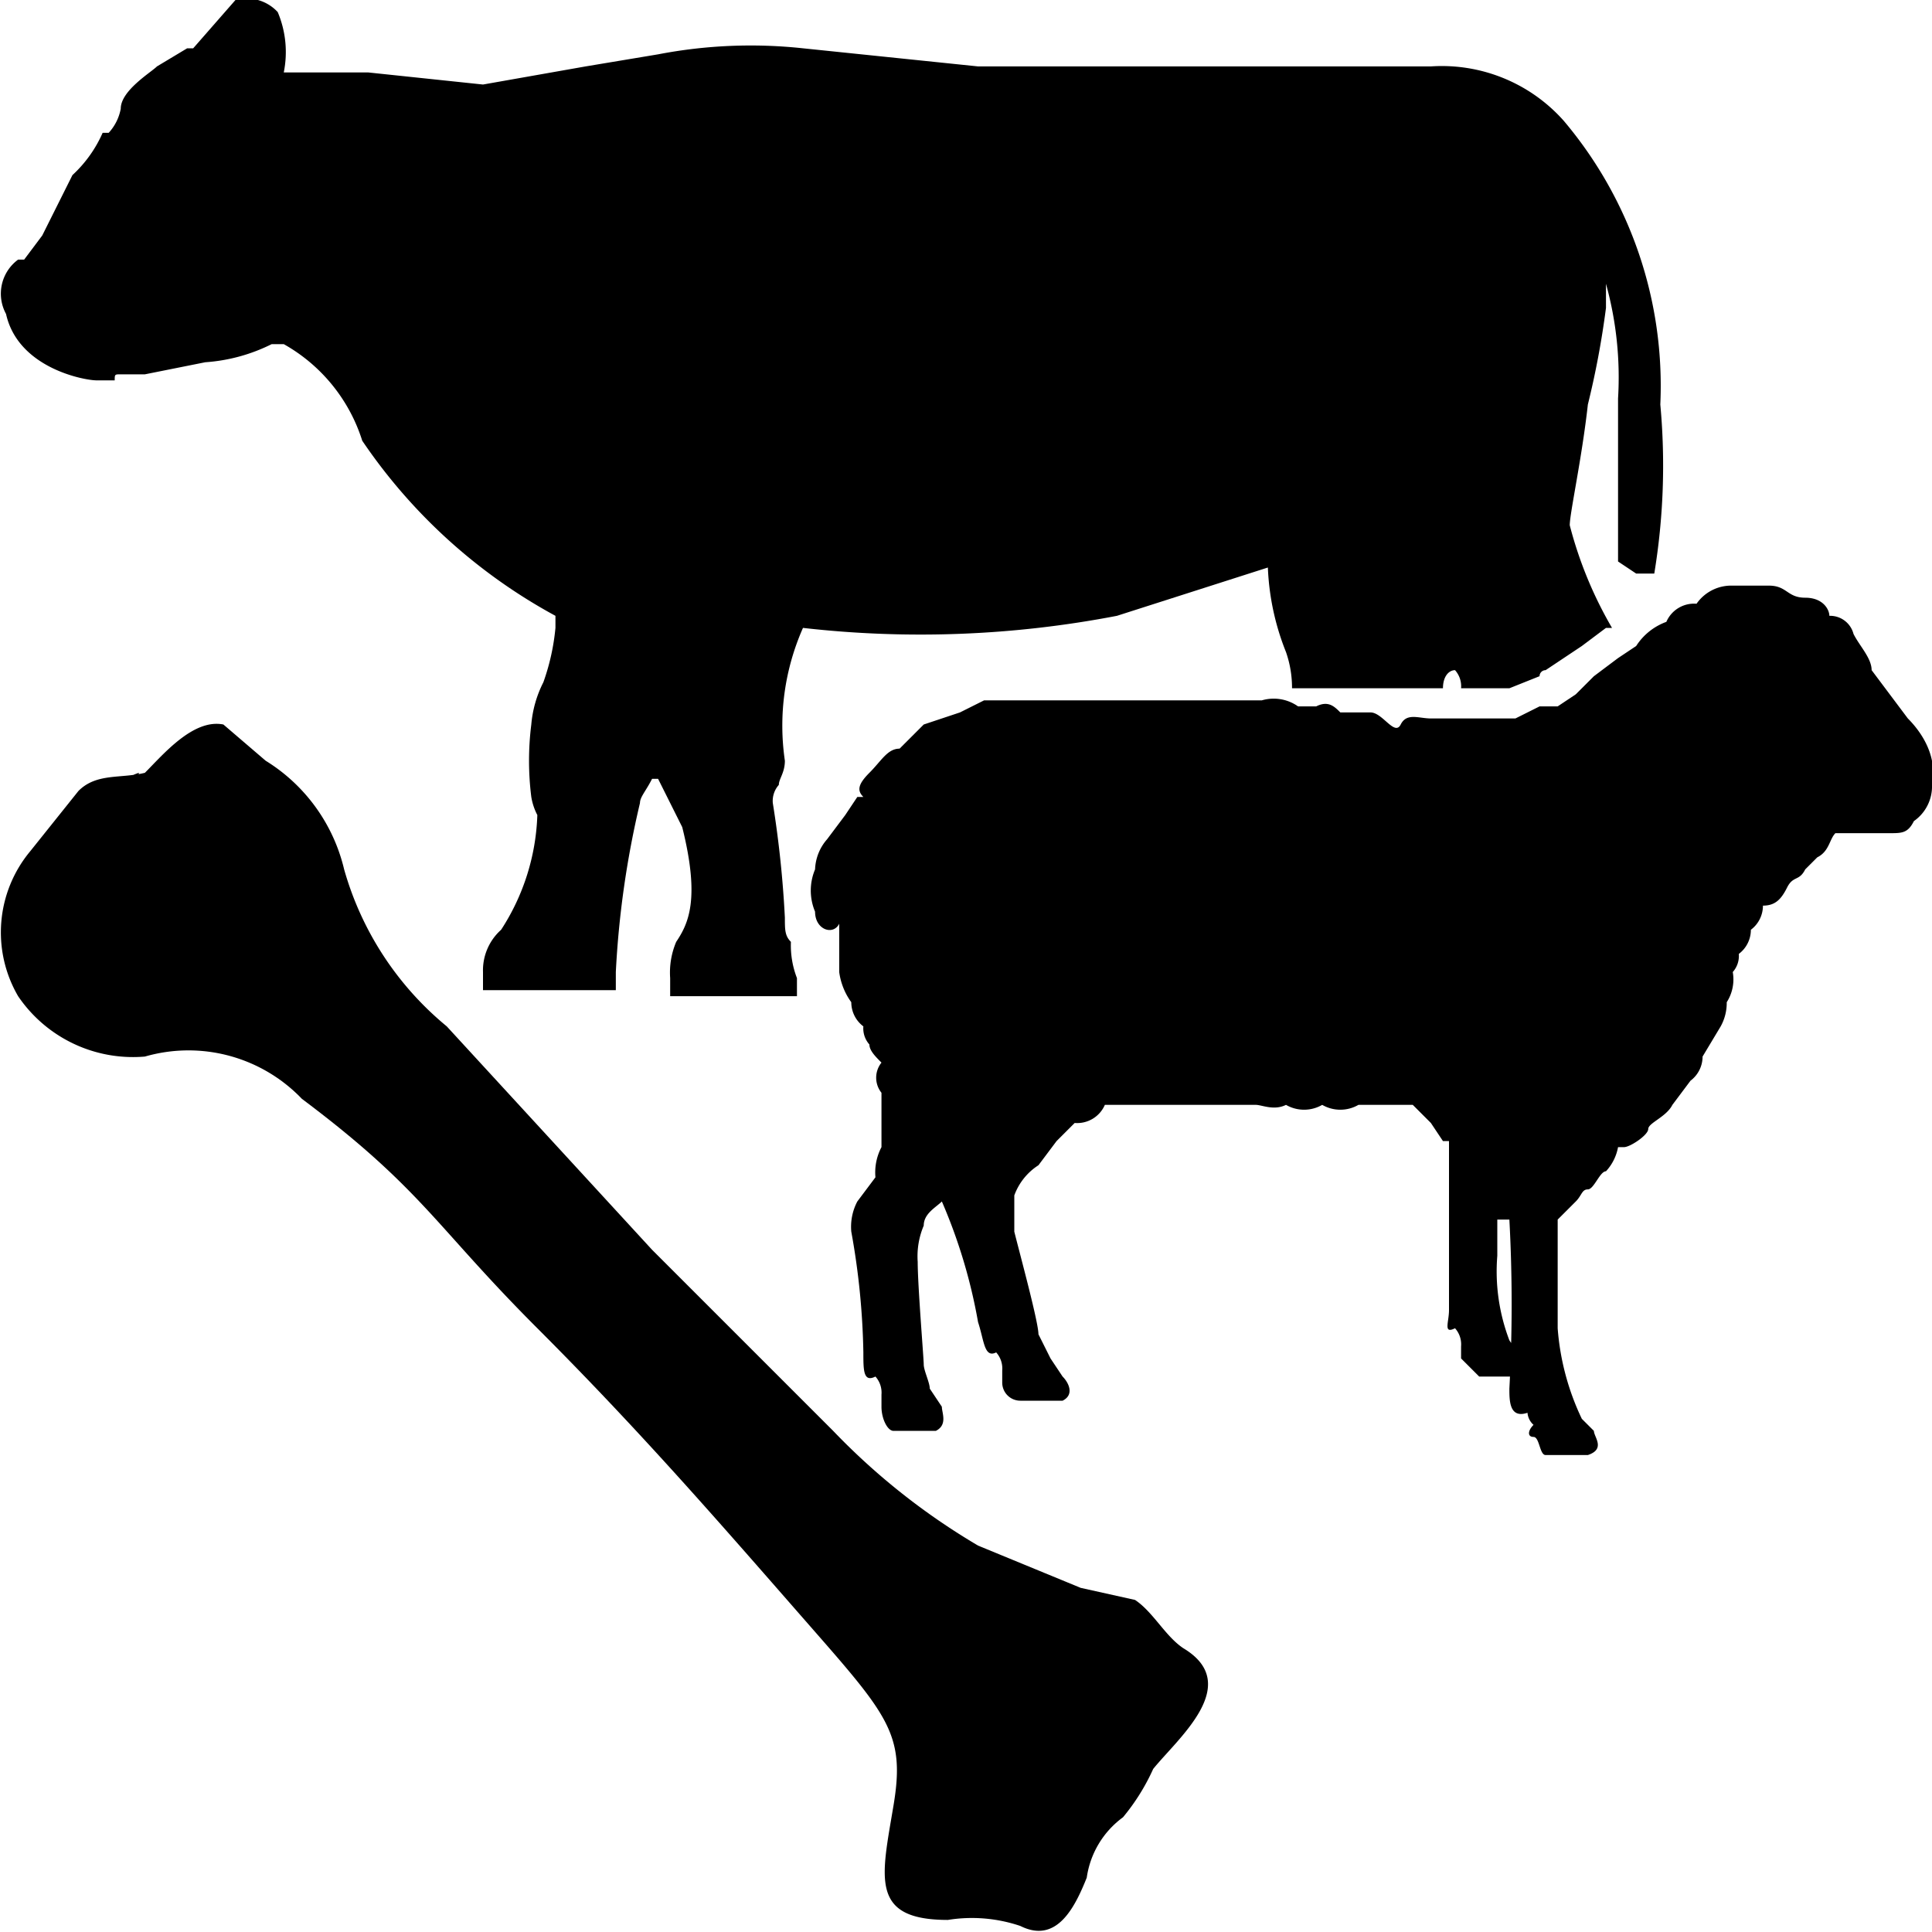 <svg xmlns="http://www.w3.org/2000/svg" viewBox="0 0 32 32"><path d="M19.6,27.3c-.3-.2-.5-.6-.8-.8l-.9-.2-1.7-.7a11.2,11.2,0,0,1-2.4-1.9l-3-3L7.4,17a5.2,5.2,0,0,1-1.7-2.6,2.9,2.9,0,0,0-1.3-1.8L3.7,12c-.5-.1-1,.5-1.3.8h0c-.4.1-.8,0-1.1.3l-.8,1a2.1,2.1,0,0,0-.2,2.4,2.3,2.3,0,0,0,2.1,1,2.6,2.6,0,0,1,2.6.7c2,1.5,2.2,2.1,3.9,3.8s3,3.2,4.4,4.8,1.7,1.9,1.5,3.1-.4,1.9.9,1.9a2.5,2.5,0,0,1,1.2.1c.6.3.9-.3,1.1-.8a1.5,1.5,0,0,1,.6-1,3.5,3.5,0,0,0,.5-.8C19.5,28.8,20.6,27.9,19.6,27.3ZM2.3,12.8c-.3.1,0,.1,0,0Z"/><path d="M1.6,6.3h.3c0-.1,0-.1.1-.1h.4l1-.2a2.9,2.9,0,0,0,1.1-.3h.2A2.8,2.8,0,0,1,6,7.3a9.1,9.1,0,0,0,3.2,2.9v.2a3.7,3.7,0,0,1-.2.9,1.9,1.9,0,0,0-.2.7,4.8,4.8,0,0,0,0,1.2,1,1,0,0,0,.1.3,3.7,3.7,0,0,1-.6,1.9.9.9,0,0,0-.3.7v.3h2.2v-.3a15.5,15.5,0,0,1,.4-2.8c0-.1.1-.2.2-.4h.1l.2.4.2.4c.3,1.2.1,1.6-.1,1.9a1.3,1.3,0,0,0-.1.6v.3h2.1v-.3a1.5,1.5,0,0,1-.1-.6c-.1-.1-.1-.2-.1-.4a17.6,17.6,0,0,0-.2-1.9.4.4,0,0,1,.1-.3c0-.1.1-.2.1-.4a4,4,0,0,1,.3-2.2,17.2,17.2,0,0,0,5.2-.2l2.5-.8a4.2,4.2,0,0,0,.3,1.4,1.8,1.8,0,0,1,.1.6h2.5c0-.2.1-.3.2-.3a.4.4,0,0,1,.1.3h.8l.5-.2a.1.1,0,0,1,.1-.1l.3-.2.3-.2.4-.3h.1a6.7,6.7,0,0,1-.7-1.7c0-.2.2-1.1.3-2a14.3,14.3,0,0,0,.3-1.6V4.7a5.8,5.8,0,0,1,.2,1.9h0V9.3l.3.2h.3a11,11,0,0,0,.1-2.8A6.8,6.8,0,0,0,25.9,2a2.7,2.7,0,0,0-2.2-.9H16.2l-2.9-.3A8.1,8.1,0,0,0,10.9.9l-1.2.2L8,1.4,6.1,1.2H4.7A1.7,1.7,0,0,0,4.6.2.7.7,0,0,0,3.9,0L3.2.8H3.1l-.5.3h0c-.1.1-.6.4-.6.7a.8.8,0,0,1-.2.4H1.7a2.1,2.1,0,0,1-.5.7l-.5,1-.3.4H.3a.7.7,0,0,0-.2.9C.3,6.1,1.4,6.3,1.6,6.3Z"/><path d="M31.6,11.9l-.6-.8c0-.2-.2-.4-.3-.6a.4.4,0,0,0-.4-.3c0-.1-.1-.3-.4-.3s-.3-.2-.6-.2h-.6a.7.7,0,0,0-.6.3.5.5,0,0,0-.5.3,1,1,0,0,0-.5.4l-.3.2-.4.3-.3.3-.3.2h-.3l-.4.2H23.7c-.2,0-.4-.1-.5.1s-.3-.2-.5-.2h-.5c-.1-.1-.2-.2-.4-.1h-.3a.7.7,0,0,0-.6-.1H16.3l-.4.2-.6.2-.4.4c-.2,0-.3.2-.5.4s-.2.3-.1.4h-.1l-.2.3-.3.4a.8.8,0,0,0-.2.5.9.9,0,0,0,0,.7c0,.3.3.4.4.2v.8a1.1,1.1,0,0,0,.2.5.5.5,0,0,0,.2.4.4.4,0,0,0,.1.3c0,.1.1.2.2.3a.4.4,0,0,0,0,.5v.9a.9.9,0,0,0-.1.5l-.3.4a.9.9,0,0,0-.1.5,12.3,12.3,0,0,1,.2,2c0,.3,0,.5.2.4a.4.4,0,0,1,.1.3v.2c0,.2.1.4.2.4h.7c.2-.1.1-.3.1-.4l-.2-.3c0-.1-.1-.3-.1-.4s-.1-1.3-.1-1.7a1.3,1.3,0,0,1,.1-.6c0-.2.2-.3.3-.4h0a8.9,8.9,0,0,1,.6,2c.1.3.1.6.3.5a.4.4,0,0,1,.1.3v.2a.3.3,0,0,0,.3.3h.7c.2-.1.1-.3,0-.4l-.2-.3-.2-.4c0-.2-.3-1.3-.4-1.7v-.6a1,1,0,0,1,.4-.5l.3-.4.3-.3a.5.5,0,0,0,.5-.3h2.5c.1,0,.3.1.5,0a.6.6,0,0,0,.6,0,.6.6,0,0,0,.6,0h.9l.3.3.2.3H24v2.8c0,.2-.1.4.1.3a.4.4,0,0,1,.1.3v.2l.3.3h.7c.2,0,.1-.2,0-.3l-.2-.3a3.2,3.2,0,0,1-.2-1.4V20.2H25A26.1,26.1,0,0,1,25,23c0,.2,0,.5.3.4a.3.3,0,0,0,.1.2c-.1.1-.1.2,0,.2s.1.3.2.3h.7c.3-.1.1-.3.1-.4l-.2-.2a4.2,4.2,0,0,1-.4-1.5V20.2h0l.3-.3c.1-.1.1-.2.2-.2s.2-.3.3-.3a.8.8,0,0,0,.2-.4h.1c.1,0,.4-.2.4-.3s.3-.2.4-.4l.3-.4a.5.5,0,0,0,.2-.4l.3-.5a.8.8,0,0,0,.1-.4.7.7,0,0,0,.1-.5.4.4,0,0,0,.1-.3.5.5,0,0,0,.2-.4.5.5,0,0,0,.2-.4c.2,0,.3-.1.4-.3s.2-.1.3-.3l.2-.2c.2-.1.2-.3.3-.4h.9c.2,0,.3,0,.4-.2a.7.7,0,0,0,.3-.6C32.1,12.5,31.8,12.1,31.6,11.9Z"/></svg>
